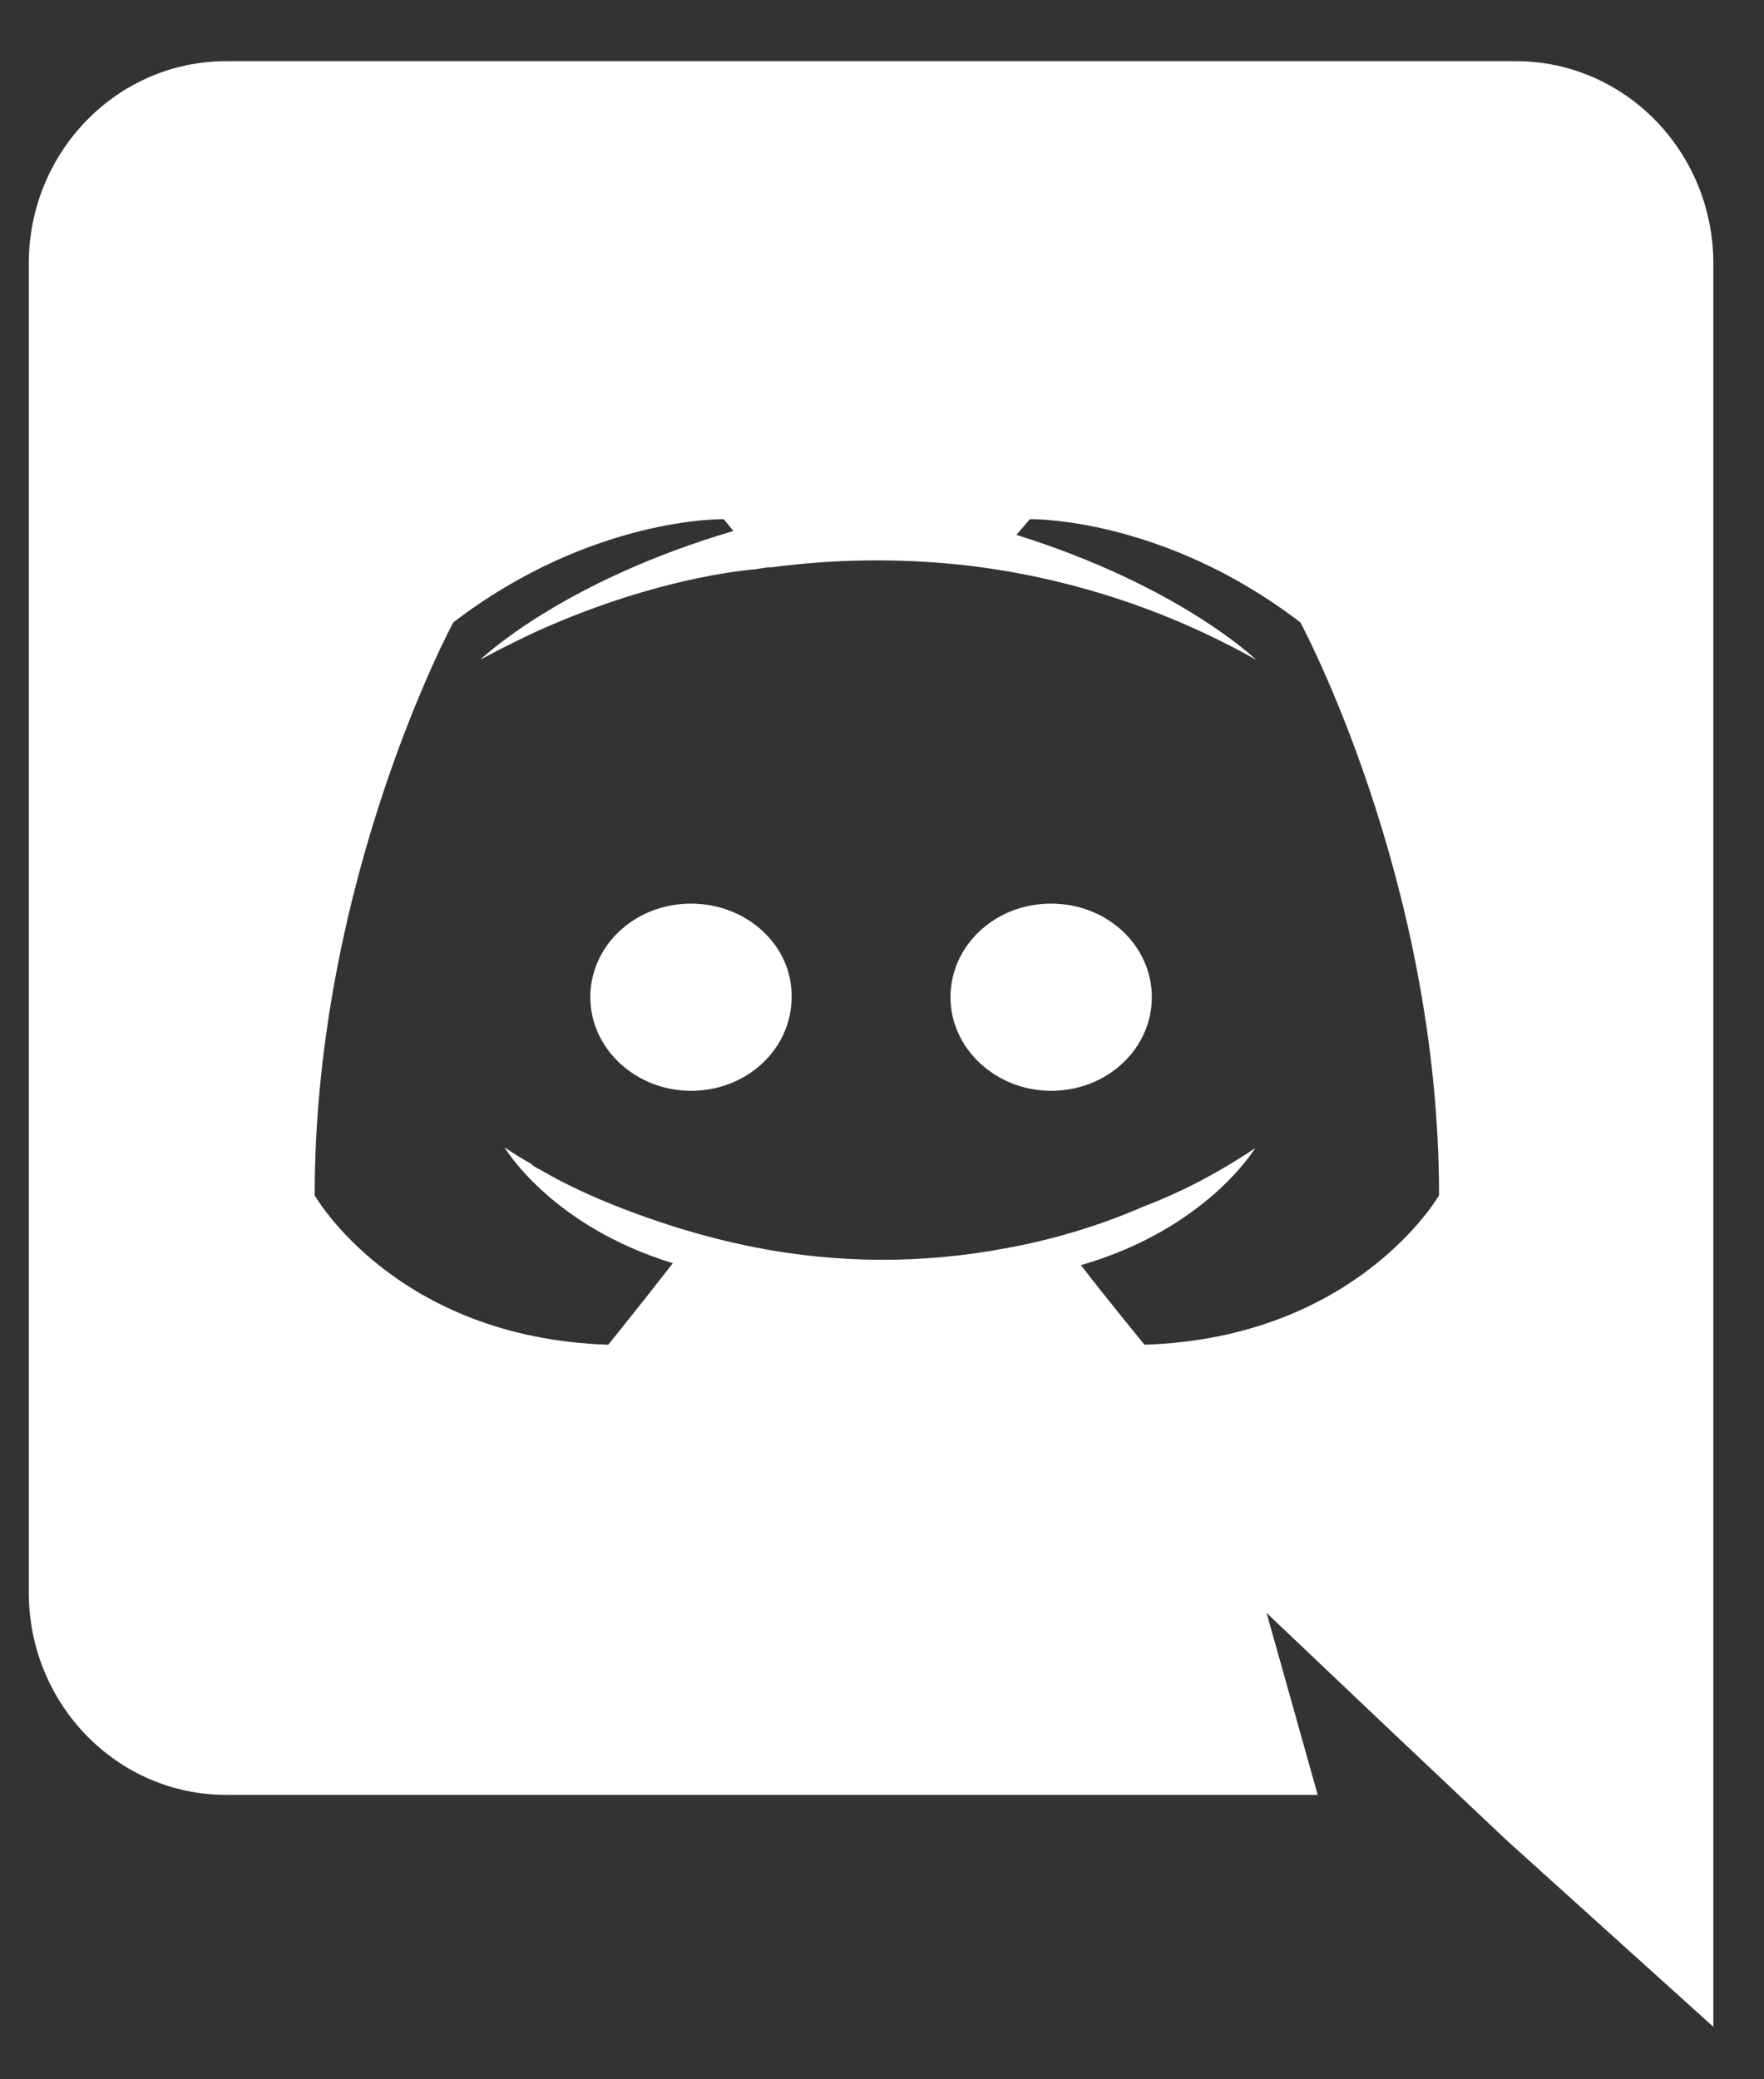 <svg width="28" height="33" viewBox="0 0 28 33" fill="none" xmlns="http://www.w3.org/2000/svg">
<rect x="0" y="0" width="28" height="33" fill="#333333" stroke="none"/>
<path d="M10.968 14.341C11.859 14.341 12.581 15.009 12.565 15.826C12.565 16.643 11.861 17.312 10.968 17.312C10.091 17.312 9.37 16.643 9.37 15.826C9.37 15.009 10.075 14.341 10.968 14.341ZM16.684 14.341C17.577 14.341 18.283 15.009 18.283 15.826C18.283 16.643 17.577 17.312 16.684 17.312C15.808 17.312 15.087 16.643 15.087 15.826C15.087 15.009 15.791 14.341 16.684 14.341ZM24.063 0.971C25.79 0.971 27.196 2.406 27.196 4.184V32.167L23.911 29.203L22.062 27.456L20.105 25.599L20.916 28.486H3.589C1.862 28.486 0.457 27.051 0.457 25.272V4.184C0.457 2.406 1.862 0.971 3.589 0.971H24.061H24.063ZM18.165 21.342C21.542 21.233 22.842 18.971 22.842 18.971C22.842 13.948 20.64 9.877 20.64 9.877C18.442 8.194 16.347 8.24 16.347 8.24L16.133 8.489C18.731 9.3 19.938 10.471 19.938 10.471C18.519 9.672 16.956 9.163 15.338 8.973C14.312 8.858 13.276 8.868 12.253 9.003C12.161 9.003 12.084 9.019 11.993 9.034C11.458 9.082 10.158 9.284 8.524 10.018C7.96 10.282 7.623 10.471 7.623 10.471C7.623 10.471 8.891 9.238 11.641 8.427L11.488 8.24C11.488 8.24 9.395 8.194 7.195 9.878C7.195 9.878 4.995 13.948 4.995 18.971C4.995 18.971 6.278 21.232 9.655 21.342C9.655 21.342 10.219 20.641 10.68 20.048C8.738 19.454 8.006 18.206 8.006 18.206C8.006 18.206 8.157 18.316 8.432 18.472C8.447 18.487 8.462 18.503 8.493 18.518C8.539 18.55 8.585 18.565 8.631 18.597C9.013 18.815 9.395 18.986 9.745 19.127C10.372 19.376 11.121 19.626 11.993 19.798C13.299 20.054 14.642 20.059 15.95 19.813C16.712 19.677 17.456 19.452 18.165 19.143C18.7 18.94 19.296 18.643 19.923 18.222C19.923 18.222 19.159 19.501 17.157 20.079C17.616 20.672 18.167 21.342 18.167 21.342H18.165Z" fill="white"/>
</svg>
